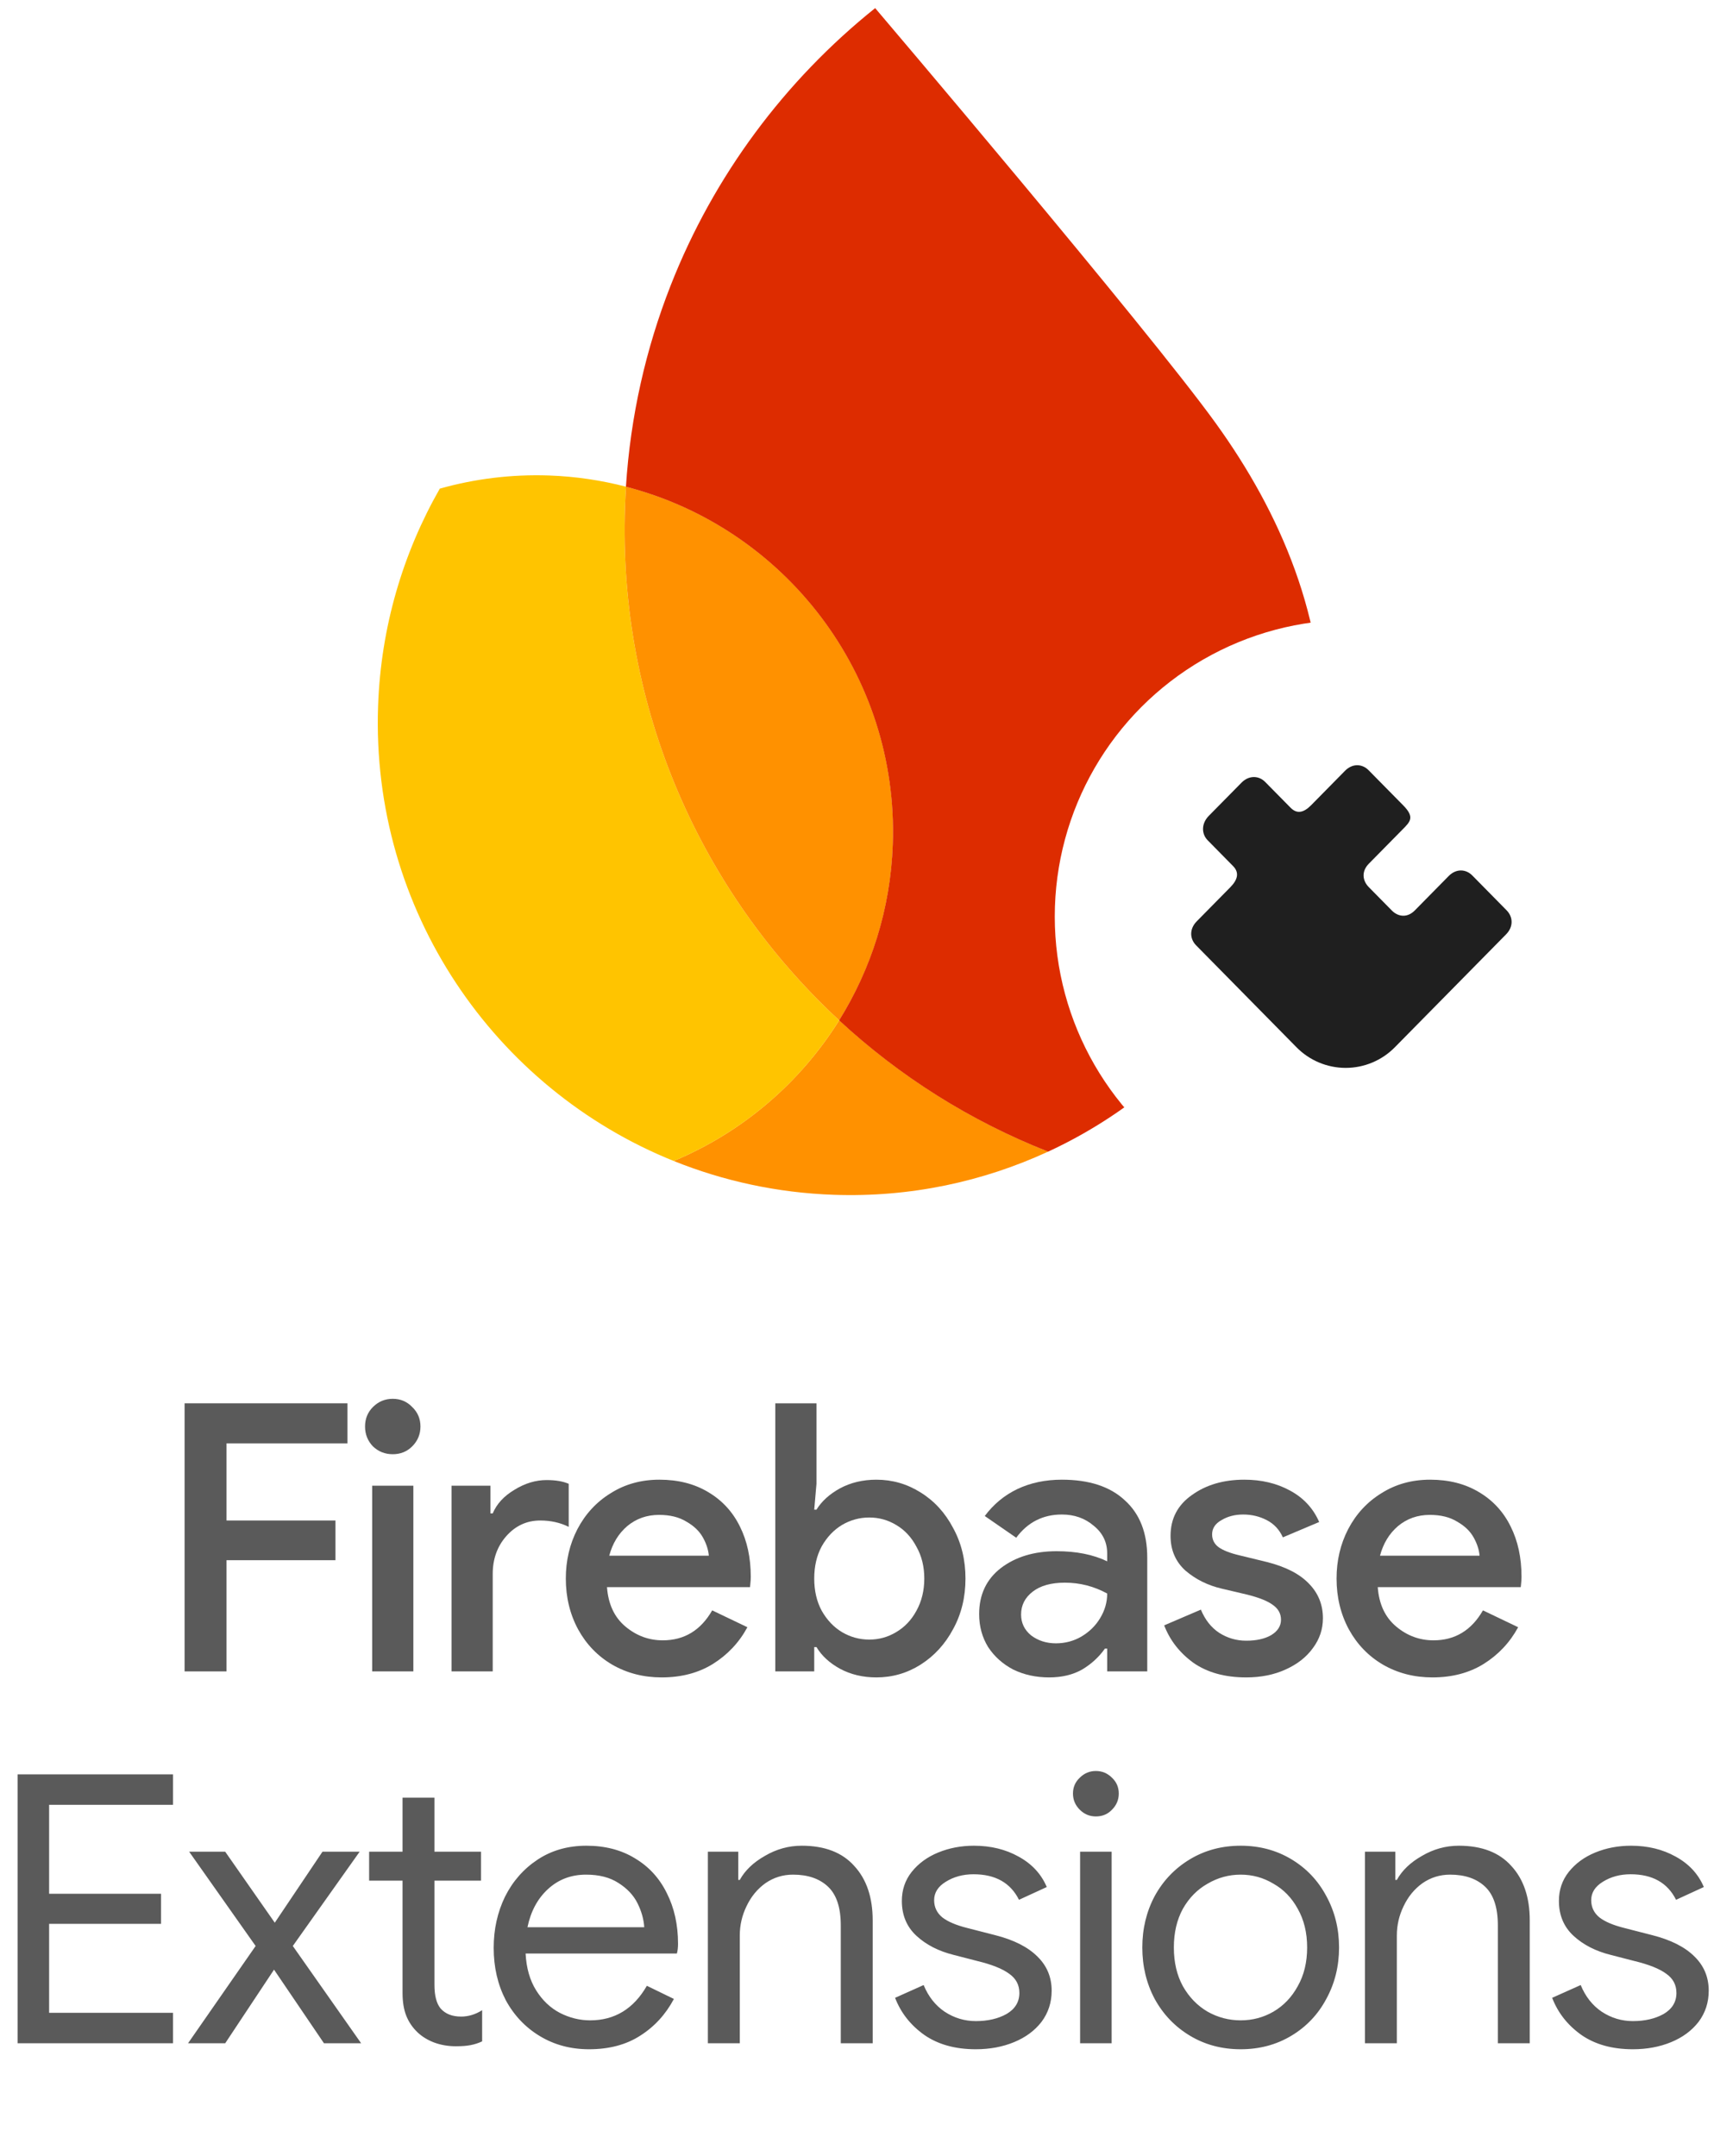 <svg width="260" height="327" viewBox="0 0 260 327" fill="none" xmlns="http://www.w3.org/2000/svg">
<path d="M217.285 254.393C214.521 254.393 212.022 253.749 209.788 252.462C207.592 251.175 205.87 249.395 204.62 247.124C203.371 244.814 202.746 242.24 202.746 239.4C202.746 236.674 203.333 234.175 204.507 231.904C205.718 229.594 207.403 227.777 209.561 226.452C211.719 225.089 214.18 224.407 216.944 224.407C219.783 224.407 222.244 225.032 224.327 226.281C226.447 227.531 228.056 229.272 229.154 231.506C230.252 233.702 230.801 236.239 230.801 239.116C230.801 239.457 230.782 239.798 230.744 240.138C230.706 240.479 230.687 240.668 230.687 240.706H208.993C209.182 243.281 210.11 245.268 211.776 246.669C213.442 248.07 215.335 248.77 217.455 248.77C220.711 248.77 223.21 247.256 224.951 244.227L230.29 246.783C229.04 249.092 227.299 250.947 225.065 252.348C222.869 253.711 220.275 254.393 217.285 254.393ZM224.44 235.936C224.364 235.027 224.062 234.1 223.531 233.153C223.001 232.206 222.169 231.411 221.033 230.768C219.935 230.086 218.553 229.746 216.887 229.746C215.032 229.746 213.423 230.313 212.06 231.449C210.735 232.585 209.826 234.081 209.334 235.936H224.44Z" fill="#5A5A5A"/>
<path d="M189.035 254.393C185.817 254.393 183.148 253.655 181.027 252.178C178.945 250.664 177.468 248.771 176.598 246.499L182.163 244.114C182.807 245.666 183.734 246.84 184.946 247.635C186.195 248.43 187.558 248.827 189.035 248.827C190.587 248.827 191.855 248.544 192.84 247.976C193.824 247.37 194.316 246.594 194.316 245.647C194.316 244.739 193.919 244 193.124 243.432C192.329 242.827 191.022 242.297 189.205 241.842L185.343 240.934C183.223 240.441 181.387 239.533 179.835 238.208C178.32 236.845 177.563 235.084 177.563 232.926C177.563 230.314 178.642 228.25 180.8 226.736C182.958 225.184 185.608 224.407 188.751 224.407C191.363 224.407 193.673 224.956 195.679 226.054C197.724 227.152 199.2 228.742 200.109 230.825L194.6 233.153C194.07 231.98 193.256 231.109 192.158 230.541C191.06 229.973 189.868 229.689 188.581 229.689C187.331 229.689 186.233 229.973 185.287 230.541C184.34 231.071 183.867 231.79 183.867 232.699C183.867 233.494 184.189 234.138 184.832 234.63C185.514 235.122 186.574 235.538 188.013 235.879L192.215 236.901C195.055 237.621 197.175 238.719 198.576 240.195C199.977 241.634 200.677 243.376 200.677 245.42C200.677 247.086 200.166 248.6 199.144 249.963C198.159 251.326 196.777 252.405 194.998 253.2C193.256 253.995 191.269 254.393 189.035 254.393Z" fill="#5A5A5A"/>
<path d="M159.149 254.393C157.143 254.393 155.325 253.995 153.697 253.2C152.107 252.367 150.839 251.231 149.892 249.793C148.984 248.316 148.529 246.65 148.529 244.795C148.529 241.842 149.627 239.514 151.823 237.81C154.057 236.106 156.878 235.254 160.285 235.254C163.276 235.254 165.832 235.765 167.952 236.788V235.595C167.952 233.891 167.27 232.49 165.907 231.392C164.582 230.257 162.973 229.689 161.08 229.689C158.203 229.689 155.893 230.862 154.152 233.21L149.381 229.916C150.706 228.136 152.353 226.774 154.322 225.827C156.329 224.88 158.581 224.407 161.08 224.407C165.207 224.407 168.387 225.448 170.621 227.531C172.893 229.575 174.028 232.472 174.028 236.22V253.484H167.952V250.02H167.611C166.702 251.307 165.548 252.367 164.147 253.2C162.746 253.995 161.08 254.393 159.149 254.393ZM160.171 249.225C161.572 249.225 162.859 248.884 164.033 248.203C165.245 247.483 166.191 246.556 166.873 245.42C167.592 244.246 167.952 242.997 167.952 241.672C165.945 240.574 163.806 240.025 161.534 240.025C159.452 240.025 157.824 240.479 156.65 241.388C155.477 242.296 154.89 243.451 154.89 244.852C154.89 246.139 155.401 247.199 156.423 248.032C157.483 248.827 158.733 249.225 160.171 249.225Z" fill="#5A5A5A"/>
<path d="M132.939 254.393C130.894 254.393 129.058 253.958 127.43 253.087C125.84 252.216 124.648 251.118 123.852 249.793H123.512V253.484H117.605V212.822H123.852V225.032L123.512 228.951H123.852C124.648 227.664 125.84 226.585 127.43 225.714C129.058 224.843 130.894 224.408 132.939 224.408C135.362 224.408 137.596 225.051 139.64 226.338C141.723 227.626 143.37 229.424 144.581 231.734C145.83 234.005 146.455 236.561 146.455 239.4C146.455 242.24 145.83 244.795 144.581 247.067C143.37 249.339 141.723 251.137 139.64 252.462C137.596 253.749 135.362 254.393 132.939 254.393ZM131.86 248.657C133.336 248.657 134.699 248.279 135.949 247.521C137.236 246.764 138.258 245.685 139.016 244.284C139.811 242.846 140.208 241.218 140.208 239.4C140.208 237.583 139.811 235.974 139.016 234.573C138.258 233.134 137.236 232.036 135.949 231.279C134.699 230.522 133.336 230.143 131.86 230.143C130.383 230.143 129.001 230.522 127.714 231.279C126.465 232.036 125.443 233.115 124.648 234.516C123.89 235.917 123.512 237.545 123.512 239.4C123.512 241.255 123.89 242.883 124.648 244.284C125.443 245.685 126.465 246.764 127.714 247.521C129.001 248.279 130.383 248.657 131.86 248.657Z" fill="#5A5A5A"/>
<path d="M100.369 254.393C97.605 254.393 95.106 253.749 92.872 252.462C90.676 251.175 88.954 249.395 87.704 247.124C86.455 244.814 85.83 242.24 85.83 239.4C85.83 236.674 86.417 234.175 87.591 231.904C88.802 229.594 90.487 227.777 92.645 226.452C94.803 225.089 97.264 224.407 100.028 224.407C102.867 224.407 105.328 225.032 107.411 226.281C109.531 227.531 111.14 229.272 112.238 231.506C113.336 233.702 113.885 236.239 113.885 239.116C113.885 239.457 113.866 239.798 113.828 240.138C113.79 240.479 113.771 240.668 113.771 240.706H92.077C92.266 243.281 93.194 245.268 94.86 246.669C96.526 248.07 98.419 248.77 100.539 248.77C103.795 248.77 106.294 247.256 108.035 244.227L113.374 246.783C112.124 249.092 110.383 250.947 108.149 252.348C105.953 253.711 103.359 254.393 100.369 254.393ZM107.524 235.936C107.448 235.027 107.146 234.1 106.615 233.153C106.085 232.206 105.253 231.411 104.117 230.768C103.019 230.086 101.637 229.746 99.971 229.746C98.116 229.746 96.507 230.313 95.144 231.449C93.819 232.585 92.91 234.081 92.418 235.936H107.524Z" fill="#5A5A5A"/>
<path d="M68.494 225.316H74.4V229.519H74.741C75.347 228.08 76.445 226.887 78.035 225.941C79.625 224.957 81.253 224.464 82.919 224.464C84.282 224.464 85.399 224.654 86.27 225.032V231.563C84.982 230.92 83.544 230.598 81.954 230.598C79.909 230.598 78.186 231.393 76.786 232.983C75.423 234.535 74.741 236.447 74.741 238.719V253.484H68.494V225.316Z" fill="#5A5A5A"/>
<path d="M59.578 220.546C58.404 220.546 57.401 220.148 56.568 219.353C55.773 218.52 55.375 217.517 55.375 216.343C55.375 215.169 55.773 214.185 56.568 213.39C57.401 212.557 58.404 212.141 59.578 212.141C60.751 212.141 61.736 212.557 62.531 213.39C63.364 214.185 63.78 215.169 63.78 216.343C63.78 217.517 63.364 218.52 62.531 219.353C61.736 220.148 60.751 220.546 59.578 220.546ZM56.454 225.316H62.701V253.484H56.454V225.316Z" fill="#5A5A5A"/>
<path d="M28 212.822H52.704V218.899H34.361V230.598H50.887V236.617H34.361V253.484H28V212.822Z" fill="#5A5A5A"/>
<path d="M2.668 269.099H26.247V273.712H7.452V287.21H24.424V291.766H7.452V305.264H26.247V309.877H2.668V269.099ZM38.777 295.126L28.697 280.831H34.164L41.682 291.595L48.915 280.831H54.553L44.416 295.126L54.781 309.877H49.142L41.568 298.714L34.164 309.877H28.526L38.777 295.126ZM69.15 310.333C67.973 310.333 66.872 310.143 65.847 309.763C64.86 309.383 64.025 308.871 63.341 308.225C62.582 307.504 62.012 306.669 61.633 305.719C61.253 304.77 61.063 303.612 61.063 302.245V285.217H55.994V280.831H61.063V272.63H65.904V280.831H72.966V285.217H65.904V301.049C65.904 302.644 66.208 303.821 66.815 304.58C67.537 305.416 68.581 305.833 69.948 305.833C71.049 305.833 72.112 305.511 73.137 304.865V309.592C72.567 309.858 71.979 310.048 71.371 310.162C70.802 310.276 70.061 310.333 69.15 310.333ZM89.354 310.788C86.582 310.788 84.096 310.124 81.893 308.795C79.691 307.466 77.964 305.643 76.711 303.327C75.496 300.973 74.888 298.335 74.888 295.411C74.888 292.601 75.458 290.02 76.597 287.665C77.774 285.311 79.425 283.432 81.552 282.027C83.678 280.622 86.146 279.92 88.955 279.92C91.803 279.92 94.271 280.565 96.359 281.856C98.448 283.109 100.042 284.856 101.143 287.096C102.282 289.336 102.852 291.899 102.852 294.785C102.852 295.354 102.795 295.848 102.681 296.265H79.729C79.843 298.467 80.375 300.328 81.324 301.847C82.273 303.365 83.469 304.504 84.912 305.264C86.392 306.023 87.93 306.403 89.525 306.403C93.246 306.403 96.112 304.656 98.125 301.163L102.225 303.157C100.972 305.511 99.264 307.371 97.1 308.738C94.973 310.105 92.391 310.788 89.354 310.788ZM97.726 292.279C97.65 291.064 97.308 289.849 96.701 288.634C96.093 287.419 95.125 286.394 93.796 285.558C92.505 284.723 90.873 284.305 88.898 284.305C86.62 284.305 84.684 285.046 83.089 286.526C81.533 287.969 80.507 289.887 80.014 292.279H97.726ZM107.378 280.831H111.991V285.103H112.219C113.016 283.66 114.288 282.445 116.035 281.458C117.782 280.433 119.642 279.92 121.616 279.92C125.109 279.92 127.767 280.945 129.59 282.995C131.45 285.008 132.38 287.76 132.38 291.253V309.877H127.539V291.994C127.539 289.298 126.894 287.343 125.603 286.128C124.312 284.913 122.547 284.305 120.306 284.305C118.75 284.305 117.345 284.742 116.092 285.615C114.877 286.488 113.928 287.647 113.244 289.089C112.561 290.494 112.219 291.975 112.219 293.532V309.877H107.378V280.831ZM148.023 310.788C144.91 310.788 142.309 310.067 140.221 308.624C138.132 307.143 136.652 305.264 135.778 302.986L140.107 301.049C140.828 302.796 141.891 304.144 143.296 305.093C144.739 306.042 146.315 306.517 148.023 306.517C149.846 306.517 151.402 306.156 152.693 305.435C153.984 304.675 154.63 303.612 154.63 302.245C154.63 301.03 154.117 300.062 153.092 299.341C152.067 298.581 150.453 297.936 148.251 297.404L144.72 296.493C142.404 295.924 140.505 294.955 139.025 293.589C137.544 292.222 136.803 290.456 136.803 288.292C136.803 286.621 137.297 285.16 138.284 283.907C139.309 282.616 140.657 281.629 142.328 280.945C143.998 280.262 145.802 279.92 147.738 279.92C150.282 279.92 152.541 280.47 154.516 281.572C156.528 282.673 157.952 284.21 158.787 286.185L154.573 288.121C153.282 285.539 150.985 284.248 147.681 284.248C146.087 284.248 144.682 284.628 143.467 285.387C142.29 286.109 141.701 287.039 141.701 288.178C141.701 289.241 142.119 290.114 142.954 290.798C143.79 291.443 145.043 291.975 146.713 292.393L150.928 293.475C153.775 294.196 155.921 295.278 157.363 296.721C158.806 298.126 159.528 299.853 159.528 301.904C159.528 303.688 159.015 305.264 157.99 306.631C156.965 307.96 155.579 308.985 153.832 309.706C152.086 310.427 150.149 310.788 148.023 310.788ZM166.235 275.478C165.286 275.478 164.469 275.136 163.786 274.453C163.103 273.769 162.761 272.953 162.761 272.004C162.761 271.054 163.103 270.257 163.786 269.612C164.469 268.928 165.286 268.586 166.235 268.586C167.184 268.586 168.001 268.928 168.684 269.612C169.367 270.257 169.709 271.054 169.709 272.004C169.709 272.953 169.367 273.769 168.684 274.453C168.039 275.136 167.222 275.478 166.235 275.478ZM163.843 280.831H168.627V309.877H163.843V280.831ZM188.202 310.788C185.354 310.788 182.791 310.105 180.513 308.738C178.235 307.371 176.451 305.511 175.16 303.157C173.907 300.803 173.28 298.202 173.28 295.354C173.28 292.506 173.907 289.906 175.16 287.552C176.451 285.198 178.235 283.337 180.513 281.97C182.791 280.603 185.354 279.92 188.202 279.92C191.049 279.92 193.612 280.603 195.89 281.97C198.168 283.337 199.934 285.198 201.187 287.552C202.478 289.906 203.123 292.506 203.123 295.354C203.123 298.202 202.478 300.803 201.187 303.157C199.934 305.511 198.168 307.371 195.89 308.738C193.612 310.105 191.049 310.788 188.202 310.788ZM188.202 306.403C189.986 306.403 191.638 305.966 193.157 305.093C194.713 304.182 195.947 302.891 196.859 301.22C197.808 299.55 198.282 297.594 198.282 295.354C198.282 293.114 197.808 291.159 196.859 289.488C195.947 287.817 194.713 286.545 193.157 285.672C191.638 284.761 189.986 284.305 188.202 284.305C186.417 284.305 184.747 284.761 183.19 285.672C181.633 286.545 180.38 287.817 179.431 289.488C178.52 291.159 178.064 293.114 178.064 295.354C178.064 297.594 178.52 299.55 179.431 301.22C180.38 302.891 181.633 304.182 183.19 305.093C184.747 305.966 186.417 306.403 188.202 306.403ZM207.049 280.831H211.663V285.103H211.89C212.688 283.66 213.96 282.445 215.706 281.458C217.453 280.433 219.313 279.92 221.288 279.92C224.781 279.92 227.438 280.945 229.261 282.995C231.121 285.008 232.052 287.76 232.052 291.253V309.877H227.211V291.994C227.211 289.298 226.565 287.343 225.274 286.128C223.983 284.913 222.218 284.305 219.978 284.305C218.421 284.305 217.016 284.742 215.763 285.615C214.548 286.488 213.599 287.647 212.916 289.089C212.232 290.494 211.89 291.975 211.89 293.532V309.877H207.049V280.831ZM247.694 310.788C244.581 310.788 241.98 310.067 239.892 308.624C237.804 307.143 236.323 305.264 235.45 302.986L239.778 301.049C240.499 302.796 241.563 304.144 242.967 305.093C244.41 306.042 245.986 306.517 247.694 306.517C249.517 306.517 251.074 306.156 252.365 305.435C253.655 304.675 254.301 303.612 254.301 302.245C254.301 301.03 253.788 300.062 252.763 299.341C251.738 298.581 250.124 297.936 247.922 297.404L244.391 296.493C242.075 295.924 240.177 294.955 238.696 293.589C237.215 292.222 236.475 290.456 236.475 288.292C236.475 286.621 236.968 285.16 237.956 283.907C238.981 282.616 240.329 281.629 241.999 280.945C243.67 280.262 245.473 279.92 247.41 279.92C249.954 279.92 252.213 280.47 254.187 281.572C256.199 282.673 257.623 284.21 258.458 286.185L254.244 288.121C252.953 285.539 250.656 284.248 247.353 284.248C245.758 284.248 244.353 284.628 243.138 285.387C241.961 286.109 241.373 287.039 241.373 288.178C241.373 289.241 241.79 290.114 242.626 290.798C243.461 291.443 244.714 291.975 246.384 292.393L250.599 293.475C253.447 294.196 255.592 295.278 257.035 296.721C258.477 298.126 259.199 299.853 259.199 301.904C259.199 303.688 258.686 305.264 257.661 306.631C256.636 307.96 255.25 308.985 253.504 309.706C251.757 310.427 249.821 310.788 247.694 310.788Z" fill="#5A5A5A"/>
<path d="M102.196 176.072C109.728 179.103 117.9 180.902 126.48 181.202C138.092 181.607 149.135 179.206 159.006 174.646C147.169 169.995 136.448 163.193 127.298 154.737C121.366 164.234 112.594 171.734 102.196 176.072Z" fill="#FF9100"/>
<path d="M127.298 154.739C106.411 135.422 93.74 107.463 94.811 76.797C94.846 75.801 94.898 74.806 94.96 73.811C91.219 72.843 87.314 72.253 83.295 72.112C77.542 71.912 71.971 72.625 66.712 74.106C61.136 83.873 57.771 95.079 57.352 107.083C56.27 138.06 75.017 165.128 102.196 176.074C112.594 171.737 121.366 164.245 127.298 154.739Z" fill="#FFC400"/>
<path d="M127.298 154.739C132.154 146.968 135.099 137.857 135.441 128.04C136.343 102.22 118.985 80.008 94.96 73.81C94.899 74.805 94.847 75.8 94.812 76.796C93.741 107.462 106.412 135.421 127.298 154.739Z" fill="#FF9100"/>
<path d="M132.755 1.23C119.072 12.192 108.268 26.645 101.731 43.296C97.988 52.833 95.636 63.077 94.95 73.816C118.974 80.014 136.332 102.226 135.43 128.047C135.088 137.863 132.135 146.965 127.287 154.745C136.437 163.21 147.158 170.003 158.996 174.654C182.757 163.67 199.615 140.036 200.591 112.082C201.224 93.97 194.265 77.828 184.432 64.202C174.048 49.792 132.755 1.23 132.755 1.23Z" fill="#DD2C00"/>
<g filter="url(#filter0_d_57_5488)">
<circle cx="205" cy="137" r="45" fill="white"/>
<path fill-rule="evenodd" clip-rule="evenodd" d="M207.606 114.808L212.867 120.148C214.635 121.943 213.917 122.614 212.777 123.772L207.638 128.988C206.497 130.147 206.67 131.56 207.631 132.534L211.123 136.078C212.086 137.054 213.474 137.23 214.615 136.071L219.754 130.855C220.895 129.697 222.364 129.789 223.331 130.765L228.549 136.064C229.512 137.043 229.607 138.537 228.464 139.696L211.604 156.807C209.636 158.818 206.941 159.951 204.128 159.951C201.314 159.951 198.619 158.818 196.651 156.807L181.441 141.367C180.473 140.389 180.39 138.886 181.531 137.729L186.632 132.552C187.772 131.393 188.011 130.324 187.048 129.346L183.198 125.437C182.233 124.461 182.222 122.89 183.362 121.732L188.317 116.703C189.458 115.544 190.954 115.609 191.917 116.586L195.769 120.494C196.732 121.473 197.749 121.268 198.89 120.112L204.029 114.894C205.169 113.735 206.643 113.83 207.606 114.808Z" fill="#1F1F1F"/>
</g>
<defs>
<filter id="filter0_d_57_5488" x="154" y="88.003" width="102" height="102" filterUnits="userSpaceOnUse" color-interpolation-filters="sRGB">
<feFlood flood-opacity="0" result="BackgroundImageFix"/>
<feColorMatrix in="SourceAlpha" type="matrix" values="0 0 0 0 0 0 0 0 0 0 0 0 0 0 0 0 0 0 127 0" result="hardAlpha"/>
<feOffset dy="2.003"/>
<feGaussianBlur stdDeviation="3"/>
<feComposite in2="hardAlpha" operator="out"/>
<feColorMatrix type="matrix" values="0 0 0 0 0 0 0 0 0 0 0 0 0 0 0 0 0 0 0.3 0"/>
<feBlend mode="normal" in2="BackgroundImageFix" result="effect1_dropShadow_57_5488"/>
<feBlend mode="normal" in="SourceGraphic" in2="effect1_dropShadow_57_5488" result="shape"/>
</filter>
</defs>
</svg>

